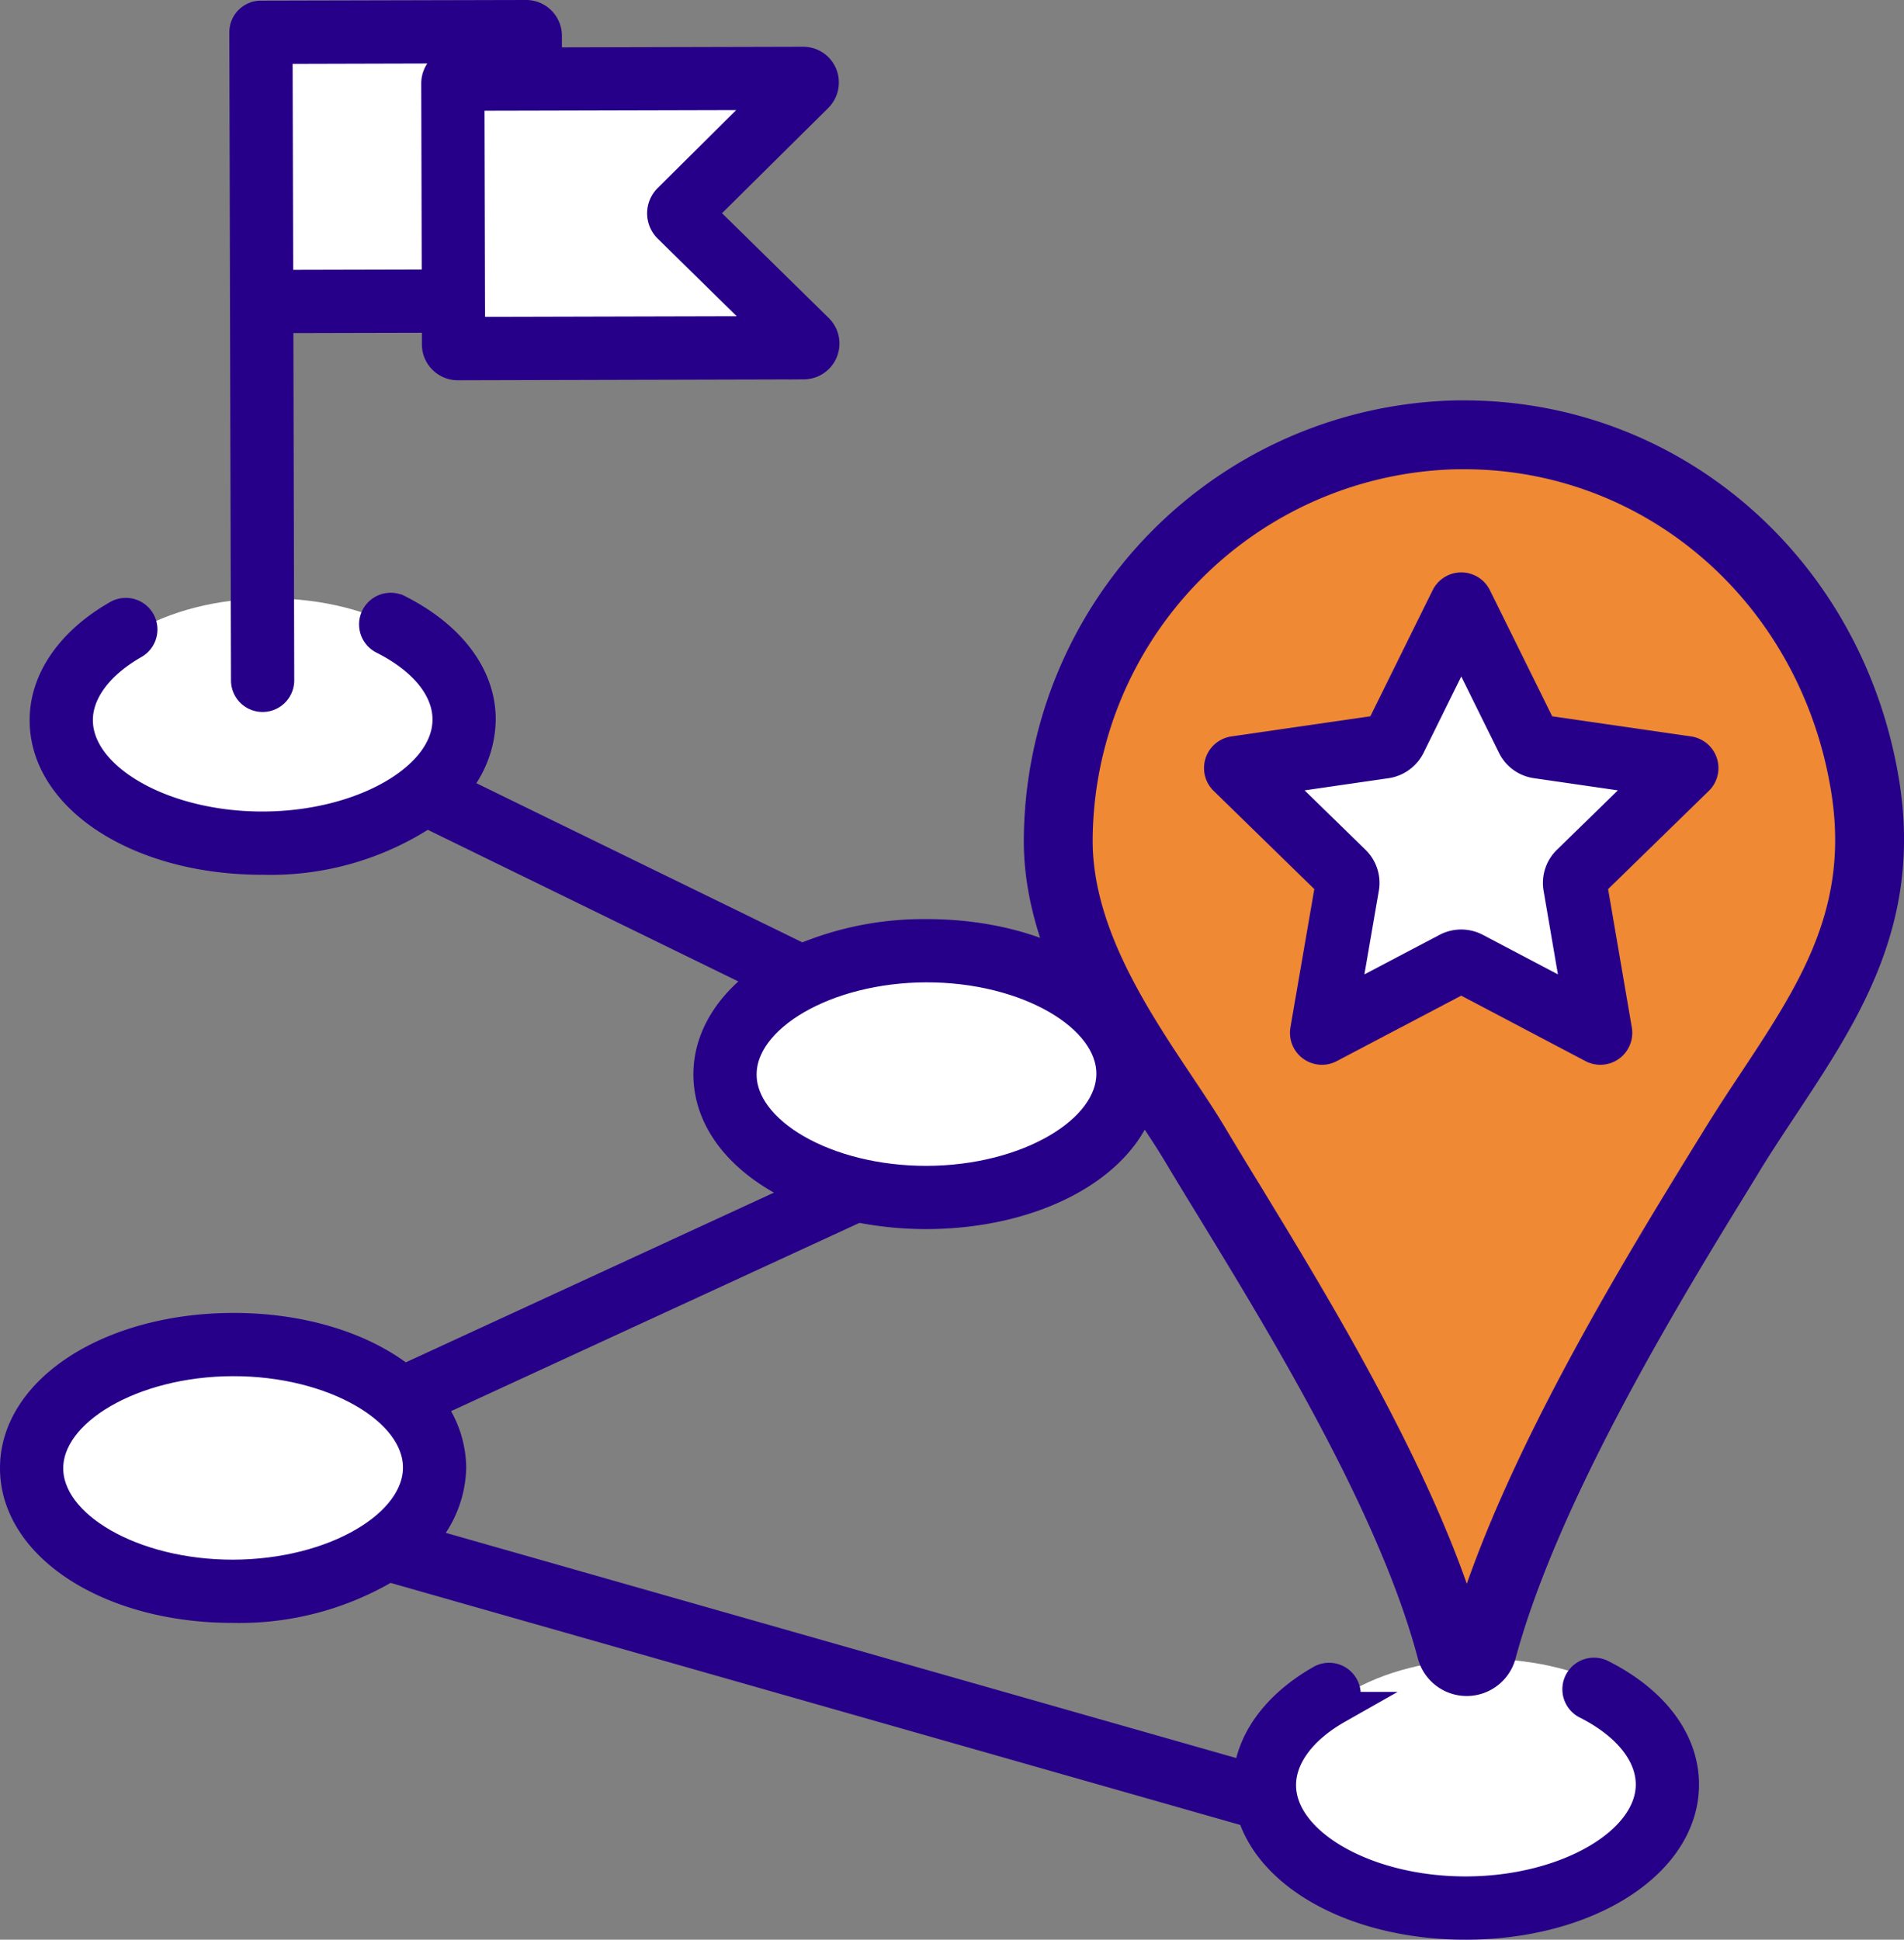 <svg id="Group_2258" data-name="Group 2258" xmlns="http://www.w3.org/2000/svg" xmlns:xlink="http://www.w3.org/1999/xlink" width="149.024" height="151.8" viewBox="0 0 149.024 151.8">
  <rect x="0" y="0" width="149.024" height="151.8" fill="#808080" stroke="none"/>
  <defs>
    <clipPath id="clip-path">
      <rect id="Rectangle_1129" data-name="Rectangle 1129" width="149.024" height="151.8" fill="none"/>
    </clipPath>
    <clipPath id="clip-path-2">
      <rect id="Rectangle_1122" data-name="Rectangle 1122" width="130.48" height="102.909" transform="translate(1.25 47.641)" fill="none"/>
    </clipPath>
    <clipPath id="clip-path-4">
      <rect id="Rectangle_1124" data-name="Rectangle 1124" width="45.256" height="53.22" transform="translate(19.2 1.25)" fill="none"/>
    </clipPath>
    <clipPath id="clip-path-6">
      <rect id="Rectangle_1126" data-name="Rectangle 1126" width="67.892" height="100.4" transform="translate(80.632 31.831)" fill="none"/>
    </clipPath>
    <clipPath id="clip-path-8">
      <rect id="Rectangle_1128" data-name="Rectangle 1128" width="35.258" height="33.538" transform="translate(96.738 47.294)" fill="none"/>
    </clipPath>
  </defs>
  <g id="Group_2257" data-name="Group 2257" clip-path="url(#clip-path)">
    <path id="Path_12466" data-name="Path 12466" d="M36.15,55.83c0,4.971-6.716,9-15,9s-15-4.029-15-9,6.716-9,15-9,15,4.029,15,9" fill="#fff"/>
    <path id="Path_12467" data-name="Path 12467" d="M131.15,138.83c0,4.971-6.716,9-15,9s-15-4.029-15-9,6.716-9,15-9,15,4.029,15,9" fill="#fff"/>
    <g id="Group_2244" data-name="Group 2244">
      <g id="Group_2243" data-name="Group 2243" clip-path="url(#clip-path-2)">
        <g id="Group_2242" data-name="Group 2242">
          <g id="Group_2241" data-name="Group 2241" clip-path="url(#clip-path-2)">
            <path id="Path_12468" data-name="Path 12468" d="M32.79,114.84c.01,4.57-6.64,8.45-14.53,8.47S3.71,119.49,3.7,114.92s6.64-8.45,14.52-8.47,14.56,3.82,14.57,8.39" fill="#fff"/>
            <path id="Path_12469" data-name="Path 12469" d="M87.06,84.02c.01,4.57-6.64,8.45-14.52,8.47S57.98,88.67,57.97,84.1s6.64-8.45,14.52-8.47,14.56,3.83,14.57,8.39" fill="#fff"/>
            <path id="Path_12470" data-name="Path 12470" d="M57.97,84.1c.01,4.57,6.68,8.41,14.57,8.39s14.53-3.9,14.52-8.47-6.68-8.41-14.57-8.39-14.53,3.9-14.52,8.47M18.22,106.45c-7.88.02-14.53,3.9-14.52,8.47s6.68,8.41,14.56,8.39,14.54-3.9,14.53-8.47-6.68-8.41-14.57-8.39M10.47,50.32c-2.83,1.61-4.46,3.81-4.45,6.05.01,4.57,6.68,8.41,14.56,8.39S35.12,60.87,35.1,56.3c0-2.41-1.85-4.72-5.07-6.34a1.225,1.225,0,0,1,1.1-2.19c4.07,2.05,6.42,5.15,6.42,8.52a8.123,8.123,0,0,1-2.2,5.45L62.76,75.12a24.244,24.244,0,0,1,9.73-1.94c9.53-.02,17,4.74,17.02,10.84S82.07,94.91,72.54,94.94a27.021,27.021,0,0,1-5.43-.54L33.44,109.92a7.97,7.97,0,0,1,1.8,4.92,8.33,8.33,0,0,1-2.53,5.8l65.05,18.53c.22-2.94,2.26-5.7,5.68-7.64a1.225,1.225,0,0,1,1.21,2.13c-2.84,1.61-4.46,3.81-4.46,6.05.01,4.57,6.68,8.41,14.57,8.39s14.53-3.89,14.52-8.46c-.01-2.41-1.86-4.72-5.07-6.34a1.225,1.225,0,1,1,1.1-2.19c4.07,2.05,6.41,5.15,6.42,8.52.02,6.1-7.44,10.9-16.97,10.92-8.41.02-15.22-3.68-16.71-8.75L30.4,122.53a22.558,22.558,0,0,1-12.13,3.23c-9.53.02-17-4.74-17.02-10.84S8.69,104.03,18.22,104c5.49-.01,10.29,1.56,13.38,4.07L63.53,93.35c-4.83-1.88-8-5.28-8.01-9.25,0-2.95,1.74-5.59,4.61-7.54L33.4,63.51a21.955,21.955,0,0,1-12.81,3.7c-9.53.03-17.01-4.73-17.02-10.83-.01-3.15,2.07-6.13,5.69-8.19a1.225,1.225,0,0,1,1.21,2.13" fill="#270089"/>
          </g>
        </g>
      </g>
    </g>
    <path id="Path_12471" data-name="Path 12471" d="M125.31,131.11a1.225,1.225,0,1,0-1.1,2.19c3.21,1.62,5.06,3.93,5.07,6.34.01,4.57-6.64,8.44-14.52,8.46s-14.56-3.82-14.57-8.39c0-2.24,1.62-4.44,4.46-6.05a1.225,1.225,0,0,0-1.21-2.13c-3.42,1.94-5.46,4.7-5.68,7.64L32.71,120.64a8.33,8.33,0,0,0,2.53-5.8,7.97,7.97,0,0,0-1.8-4.92L67.11,94.4a27.021,27.021,0,0,0,5.43.54c9.53-.03,16.99-4.82,16.97-10.92S82.02,73.16,72.49,73.18a24.244,24.244,0,0,0-9.73,1.94L35.35,61.74a8.123,8.123,0,0,0,2.2-5.45c0-3.37-2.35-6.47-6.42-8.52a1.225,1.225,0,0,0-1.1,2.19c3.22,1.62,5.07,3.93,5.07,6.34.02,4.57-6.63,8.44-14.52,8.46S6.03,60.94,6.02,56.37c-.01-2.24,1.62-4.44,4.45-6.05a1.225,1.225,0,0,0-1.21-2.13c-3.62,2.06-5.7,5.04-5.69,8.19.01,6.1,7.49,10.86,17.02,10.83a21.955,21.955,0,0,0,12.81-3.7L60.13,76.56c-2.87,1.95-4.61,4.59-4.61,7.54.01,3.97,3.18,7.37,8.01,9.25L31.6,108.07c-3.09-2.51-7.89-4.08-13.38-4.07-9.53.03-16.99,4.82-16.97,10.92s7.49,10.86,17.02,10.84a22.558,22.558,0,0,0,12.13-3.23L98.05,141.8c1.49,5.07,8.3,8.77,16.71,8.75,9.53-.02,16.99-4.82,16.97-10.92C131.72,136.26,129.38,133.16,125.31,131.11Z" fill="none" stroke="#270089" stroke-miterlimit="10" stroke-width="2.5"/>
    <path id="Path_12472" data-name="Path 12472" d="M57.97,84.1c-.01-4.57,6.64-8.45,14.52-8.47s14.56,3.83,14.57,8.39-6.64,8.45-14.52,8.47S57.98,88.67,57.97,84.1Z" fill="none" stroke="#270089" stroke-miterlimit="10" stroke-width="2.5"/>
    <path id="Path_12473" data-name="Path 12473" d="M3.7,114.92c-.01-4.57,6.64-8.45,14.52-8.47s14.56,3.82,14.57,8.39-6.64,8.45-14.53,8.47S3.71,119.49,3.7,114.92Z" fill="none" stroke="#270089" stroke-miterlimit="10" stroke-width="2.5"/>
    <g id="Group_2248" data-name="Group 2248">
      <g id="Group_2247" data-name="Group 2247" clip-path="url(#clip-path-4)">
        <g id="Group_2246" data-name="Group 2246">
          <g id="Group_2245" data-name="Group 2245" clip-path="url(#clip-path-4)">
            <path id="Path_12474" data-name="Path 12474" d="M60.71,25.99l-23.99.06-.01-2.81L36.67,7.42l4.52-.01,19.47-.05-8.3,8.24a1.534,1.534,0,0,0,.01,2.2Z" fill="#fff"/>
            <path id="Path_12475" data-name="Path 12475" d="M21.65,3.75,40.28,3.7V4.96l-4.51.01a1.56,1.56,0,0,0-1.55,1.56l.04,15.81-12.56.03Z" fill="#fff"/>
            <path id="Path_12476" data-name="Path 12476" d="M19.2,2.85V2.53A1.221,1.221,0,0,1,20.42,1.3a.985.985,0,0,1,.17.02.772.772,0,0,1,.15-.02l20.43-.05a1.551,1.551,0,0,1,1.56,1.54V4.96l20.12-.05a1.535,1.535,0,0,1,1.44.95,1.573,1.573,0,0,1-.34,1.7l-9.22,9.13,9.26,9.09a1.553,1.553,0,0,1-1.08,2.66l-27.08.07a1.56,1.56,0,0,1-1.56-1.55V24.79l-12.56.03.07,28.42a1.225,1.225,0,0,1-2.45.01l-.08-29.97ZM36.67,7.42l.04,15.82.01,2.81,23.99-.06L52.37,17.8a1.534,1.534,0,0,1-.01-2.2l8.3-8.24-19.47.05ZM34.26,22.34,34.22,6.53a1.56,1.56,0,0,1,1.55-1.56l4.51-.01V3.7l-18.63.05.05,18.62Z" fill="#270089"/>
          </g>
        </g>
      </g>
    </g>
    <path id="Path_12477" data-name="Path 12477" d="M20.56,54.47a1.227,1.227,0,0,0,1.22-1.23l-.07-28.42,12.56-.03v2.17a1.56,1.56,0,0,0,1.56,1.55l27.08-.07a1.553,1.553,0,0,0,1.08-2.66l-9.26-9.09,9.22-9.13a1.573,1.573,0,0,0,.34-1.7,1.535,1.535,0,0,0-1.44-.95l-20.12.05V2.79a1.551,1.551,0,0,0-1.56-1.54L20.74,1.3a.772.772,0,0,0-.15.02.985.985,0,0,0-.17-.02A1.221,1.221,0,0,0,19.2,2.53v.32l.05,20.43.08,29.97A1.221,1.221,0,0,0,20.56,54.47Z" fill="none" stroke="#270089" stroke-miterlimit="10" stroke-width="2.5"/>
    <path id="Path_12478" data-name="Path 12478" d="M52.36,15.6a1.534,1.534,0,0,0,.01,2.2l8.34,8.19-23.99.06-.01-2.81L36.67,7.42l4.52-.01,19.47-.05Z" fill="none" stroke="#270089" stroke-miterlimit="10" stroke-width="2.5"/>
    <path id="Path_12479" data-name="Path 12479" d="M40.28,4.96l-4.51.01a1.56,1.56,0,0,0-1.55,1.56l.04,15.81-12.56.03L21.65,3.75,40.28,3.7Z" fill="none" stroke="#270089" stroke-miterlimit="10" stroke-width="2.5"/>
    <g id="Group_2252" data-name="Group 2252">
      <g id="Group_2251" data-name="Group 2251" clip-path="url(#clip-path-6)">
        <g id="Group_2250" data-name="Group 2250">
          <g id="Group_2249" data-name="Group 2249" clip-path="url(#clip-path-6)">
            <path id="Path_12480" data-name="Path 12480" d="M148.161,61.235c1.748,10.966-3.143,18.358-7.865,25.511-.976,1.472-1.982,2.985-2.938,4.537l-.7,1.152c-5.288,8.594-15.117,24.589-18.525,37.238a3.457,3.457,0,0,1-6.68-.013c-3.019-11.423-11.545-25.4-17.189-34.646-.964-1.568-1.848-3.026-2.631-4.334-.653-1.1-1.486-2.346-2.369-3.664-3.634-5.45-8.614-12.908-8.635-21.148a34.079,34.079,0,0,1,33.383-34.035l.47,0c16.81-.043,30.932,12.251,33.676,29.4M136.63,84.315c4.652-7.032,8.676-13.112,7.193-22.389-2.4-14.994-14.7-25.742-29.326-25.7h-.41A29.671,29.671,0,0,0,85.022,65.857c.018,6.91,4.385,13.459,7.9,18.72.914,1.368,1.777,2.665,2.49,3.854.774,1.3,1.647,2.735,2.6,4.293,5.3,8.686,13.085,21.437,16.794,32.787,4.138-12.65,13.121-27.254,18.11-35.376l.707-1.142c.986-1.613,2.012-3.175,3.008-4.678" fill="#270089"/>
            <path id="Path_12481" data-name="Path 12481" d="M143.823,61.926c1.484,9.276-2.541,15.357-7.193,22.389-1,1.5-2.022,3.065-3.008,4.677l-.707,1.142c-4.989,8.123-13.972,22.726-18.109,35.377-3.709-11.351-11.492-24.1-16.794-32.787-.954-1.558-1.828-3-2.6-4.294-.713-1.188-1.577-2.486-2.49-3.853-3.514-5.261-7.881-11.81-7.9-18.72a29.67,29.67,0,0,1,29.064-29.635h.41c14.63-.038,26.928,10.711,29.326,25.7" fill="#ef8933"/>
          </g>
        </g>
      </g>
    </g>
    <path id="Path_12482" data-name="Path 12482" d="M91.636,90.68c.783,1.308,1.667,2.766,2.631,4.333,5.644,9.246,14.17,23.224,17.189,34.646a3.457,3.457,0,0,0,6.68.013c3.408-12.648,13.237-28.644,18.525-37.237l.7-1.152c.956-1.553,1.962-3.065,2.938-4.538,4.722-7.152,9.613-14.544,7.865-25.51-2.744-17.153-16.866-29.447-33.676-29.4h-.47A34.081,34.081,0,0,0,80.632,65.868c.021,8.24,5,15.7,8.635,21.148C90.15,88.334,90.983,89.582,91.636,90.68Z" fill="none" stroke="#270089" stroke-miterlimit="10" stroke-width="1"/>
    <path id="Path_12483" data-name="Path 12483" d="M114.087,36.222h.41c14.63-.038,26.928,10.711,29.326,25.7,1.484,9.276-2.541,15.357-7.193,22.389-1,1.5-2.022,3.065-3.008,4.677l-.707,1.142c-4.989,8.123-13.972,22.726-18.109,35.377-3.709-11.351-11.492-24.1-16.794-32.787-.954-1.558-1.828-3-2.6-4.294-.713-1.188-1.577-2.486-2.49-3.853-3.514-5.261-7.881-11.81-7.9-18.72A29.67,29.67,0,0,1,114.087,36.222Z" fill="none" stroke="#270089" stroke-miterlimit="10" stroke-width="1"/>
    <g id="Group_2256" data-name="Group 2256">
      <g id="Group_2255" data-name="Group 2255" clip-path="url(#clip-path-8)">
        <g id="Group_2254" data-name="Group 2254">
          <g id="Group_2253" data-name="Group 2253" clip-path="url(#clip-path-8)">
            <path id="Path_12484" data-name="Path 12484" d="M132,60.108l-8.384,8.179a1.118,1.118,0,0,0-.334,1l1.977,11.543-10.362-5.457a1.139,1.139,0,0,0-1.053,0l-10.374,5.457,1.99-11.543a1.118,1.118,0,0,0-.334-1l-8.384-8.179,11.594-1.682a1.15,1.15,0,0,0,.848-.629l5.187-10.5,5.187,10.5a1.106,1.106,0,0,0,.848.629Z" fill="#fff"/>
          </g>
        </g>
      </g>
    </g>
    <path id="Path_12485" data-name="Path 12485" d="M123.612,68.287a1.118,1.118,0,0,0-.334,1l1.978,11.543-10.362-5.457a1.141,1.141,0,0,0-1.054,0l-10.375,5.457,1.991-11.543a1.117,1.117,0,0,0-.333-1l-8.385-8.179,11.6-1.682a1.15,1.15,0,0,0,.847-.629l5.187-10.5,5.188,10.5a1.106,1.106,0,0,0,.847.629l11.593,1.682Z" fill="none" stroke="#270089" stroke-linejoin="round" stroke-width="5"/>
  </g>
</svg>
